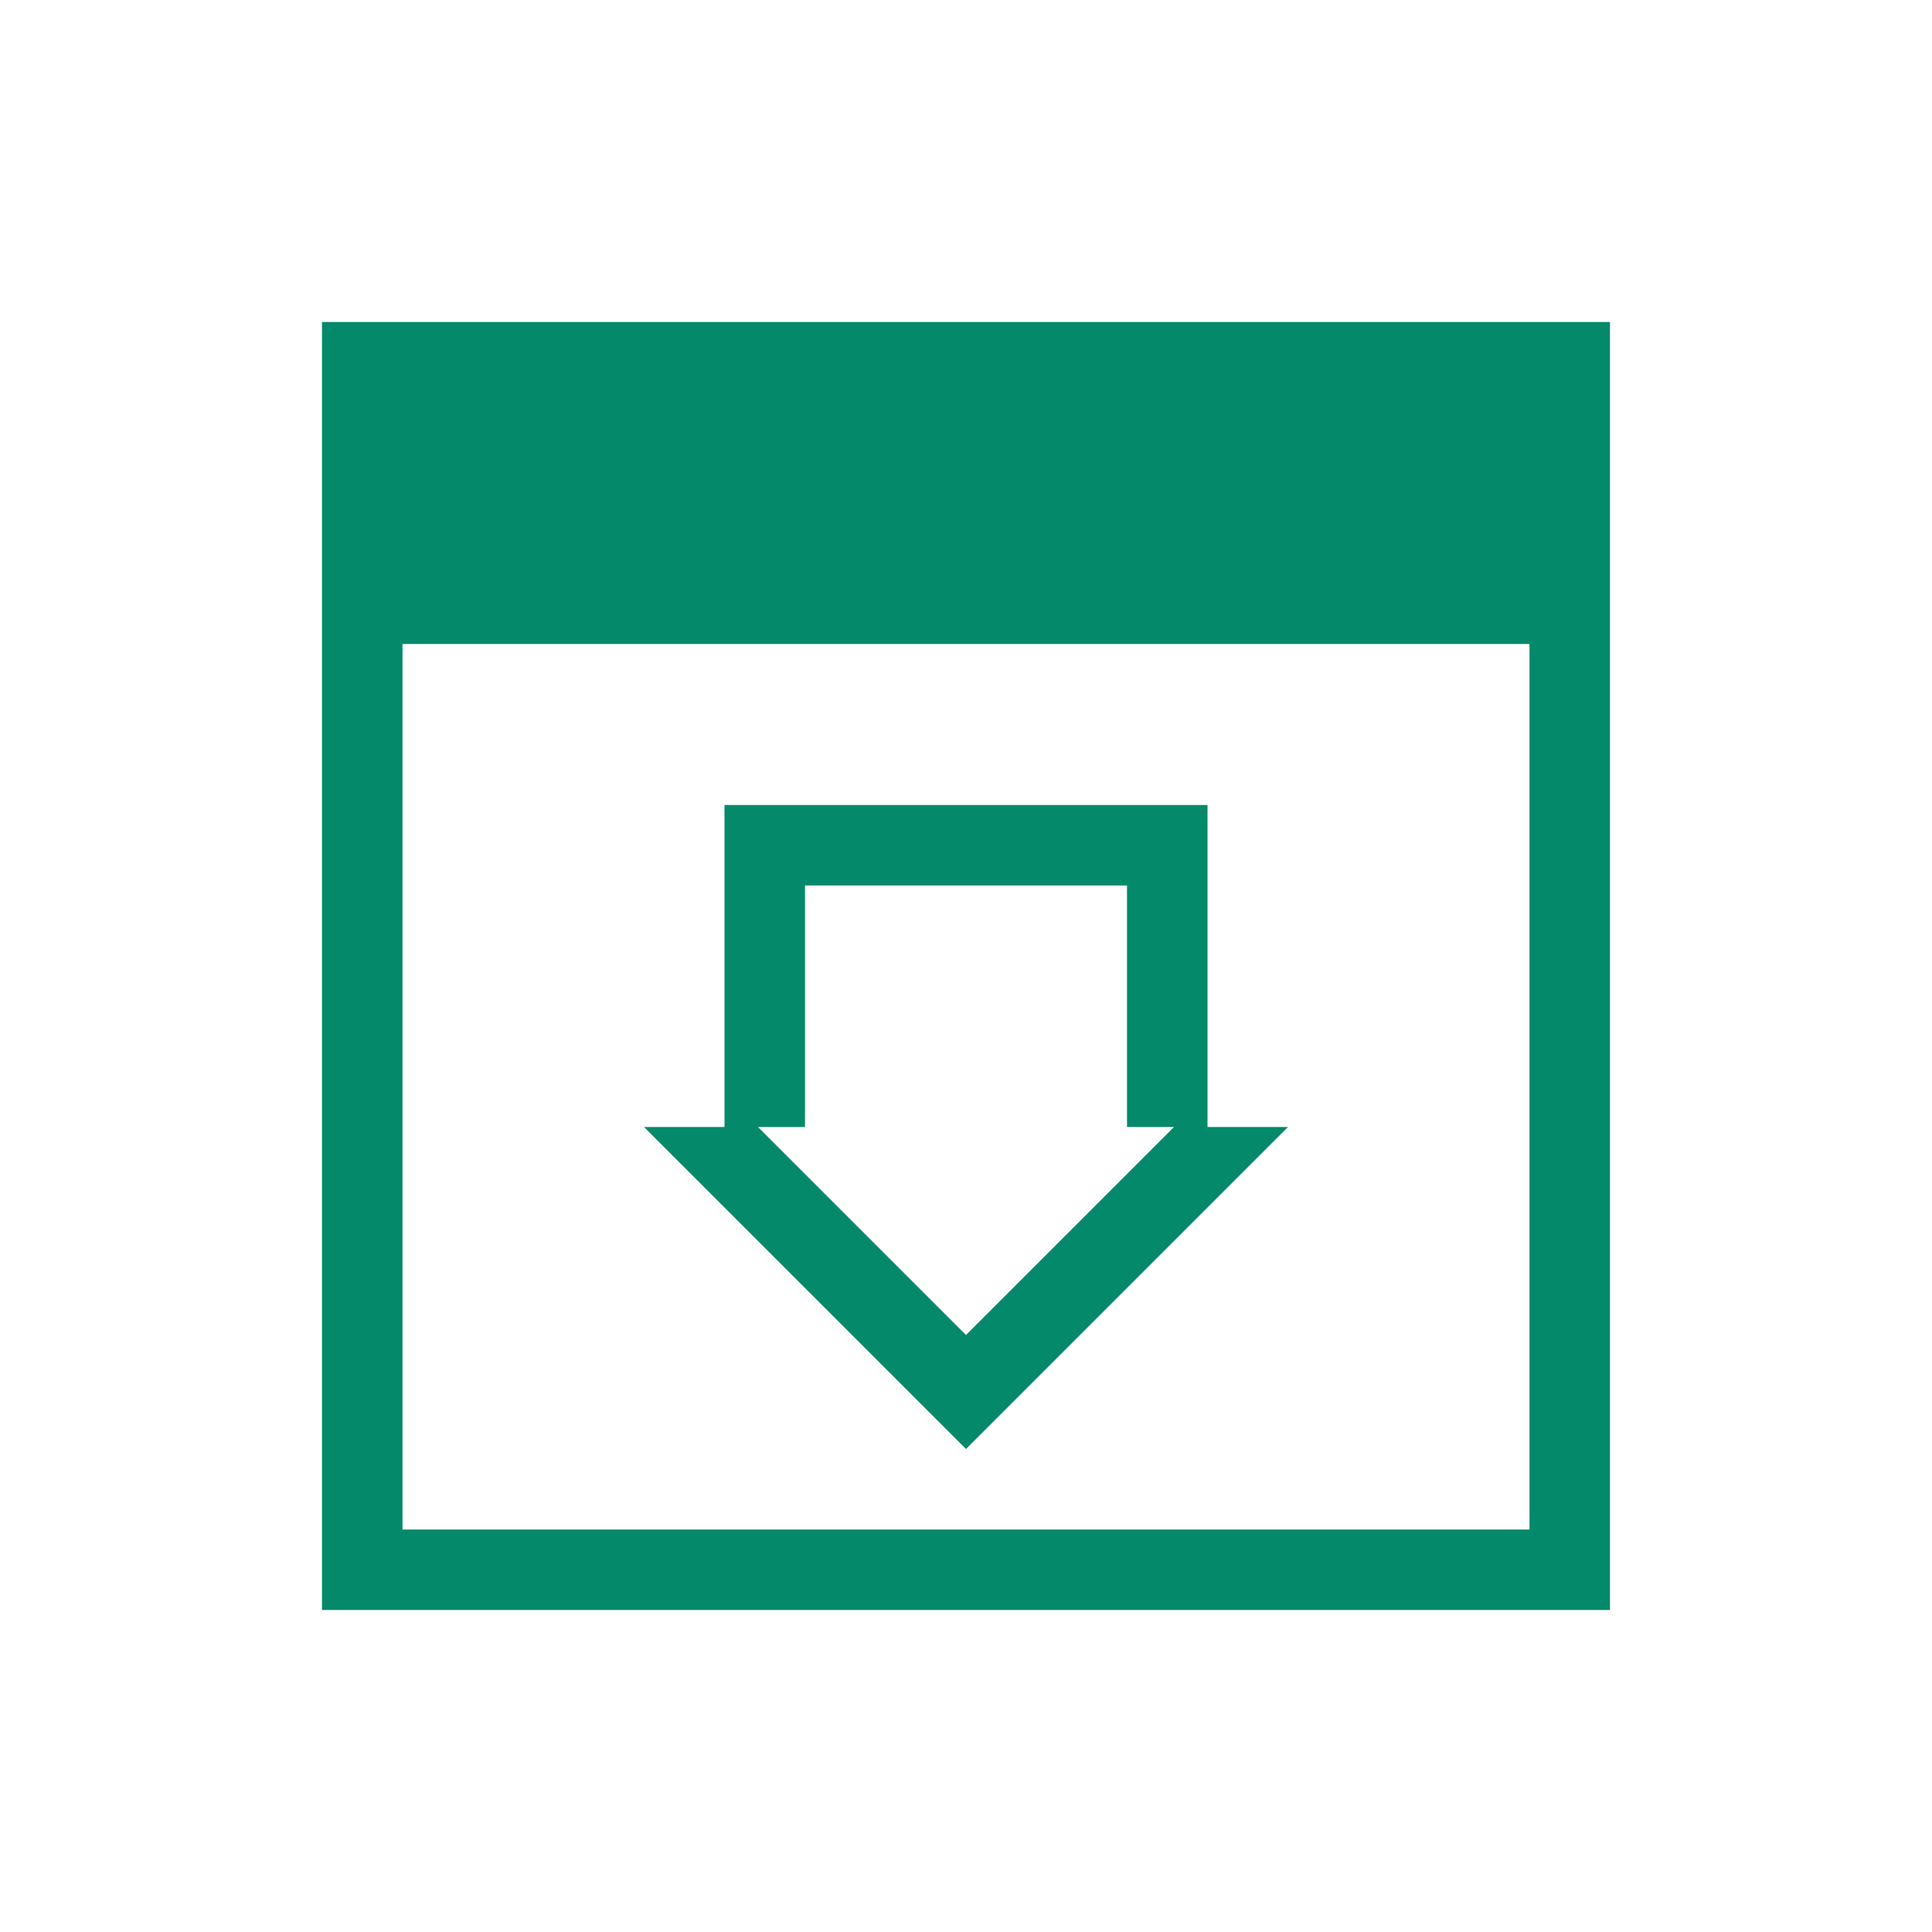 <!-- Created with Inkscape (http://www.inkscape.org/) -->
<svg xmlns="http://www.w3.org/2000/svg" xmlns:inkscape="http://www.inkscape.org/namespaces/inkscape" width="24" version="1.1" height="24" viewBox="0 0 24 24">
<defs id="defs3871"/>
<g transform="translate(1,1)">
<path inkscape:label="Capa 1" inkscape:groupmode="layer" style="fill:#04896a" id="rect4139" d="M 3 3 L 3 7 L 3 19 L 4.334 19 L 19 19 L 19 17.666 L 19 7 L 19 3 L 3 3 z M 4 7 L 7 7 L 16 7 L 18 7 L 18 18 L 4 18 L 4 7 z M 8 9 L 8 10 L 8 13 L 7 13 L 11 17 L 15 13 L 14 13 L 14 10 L 14 9 L 8 9 z M 9 10 L 13 10 L 13 13 L 13.584 13 L 11 15.584 L 8.416 13 L 9 13 L 9 10 z " transform="matrix(1 0 0 1 0 -0)"/>
</g>
</svg>
